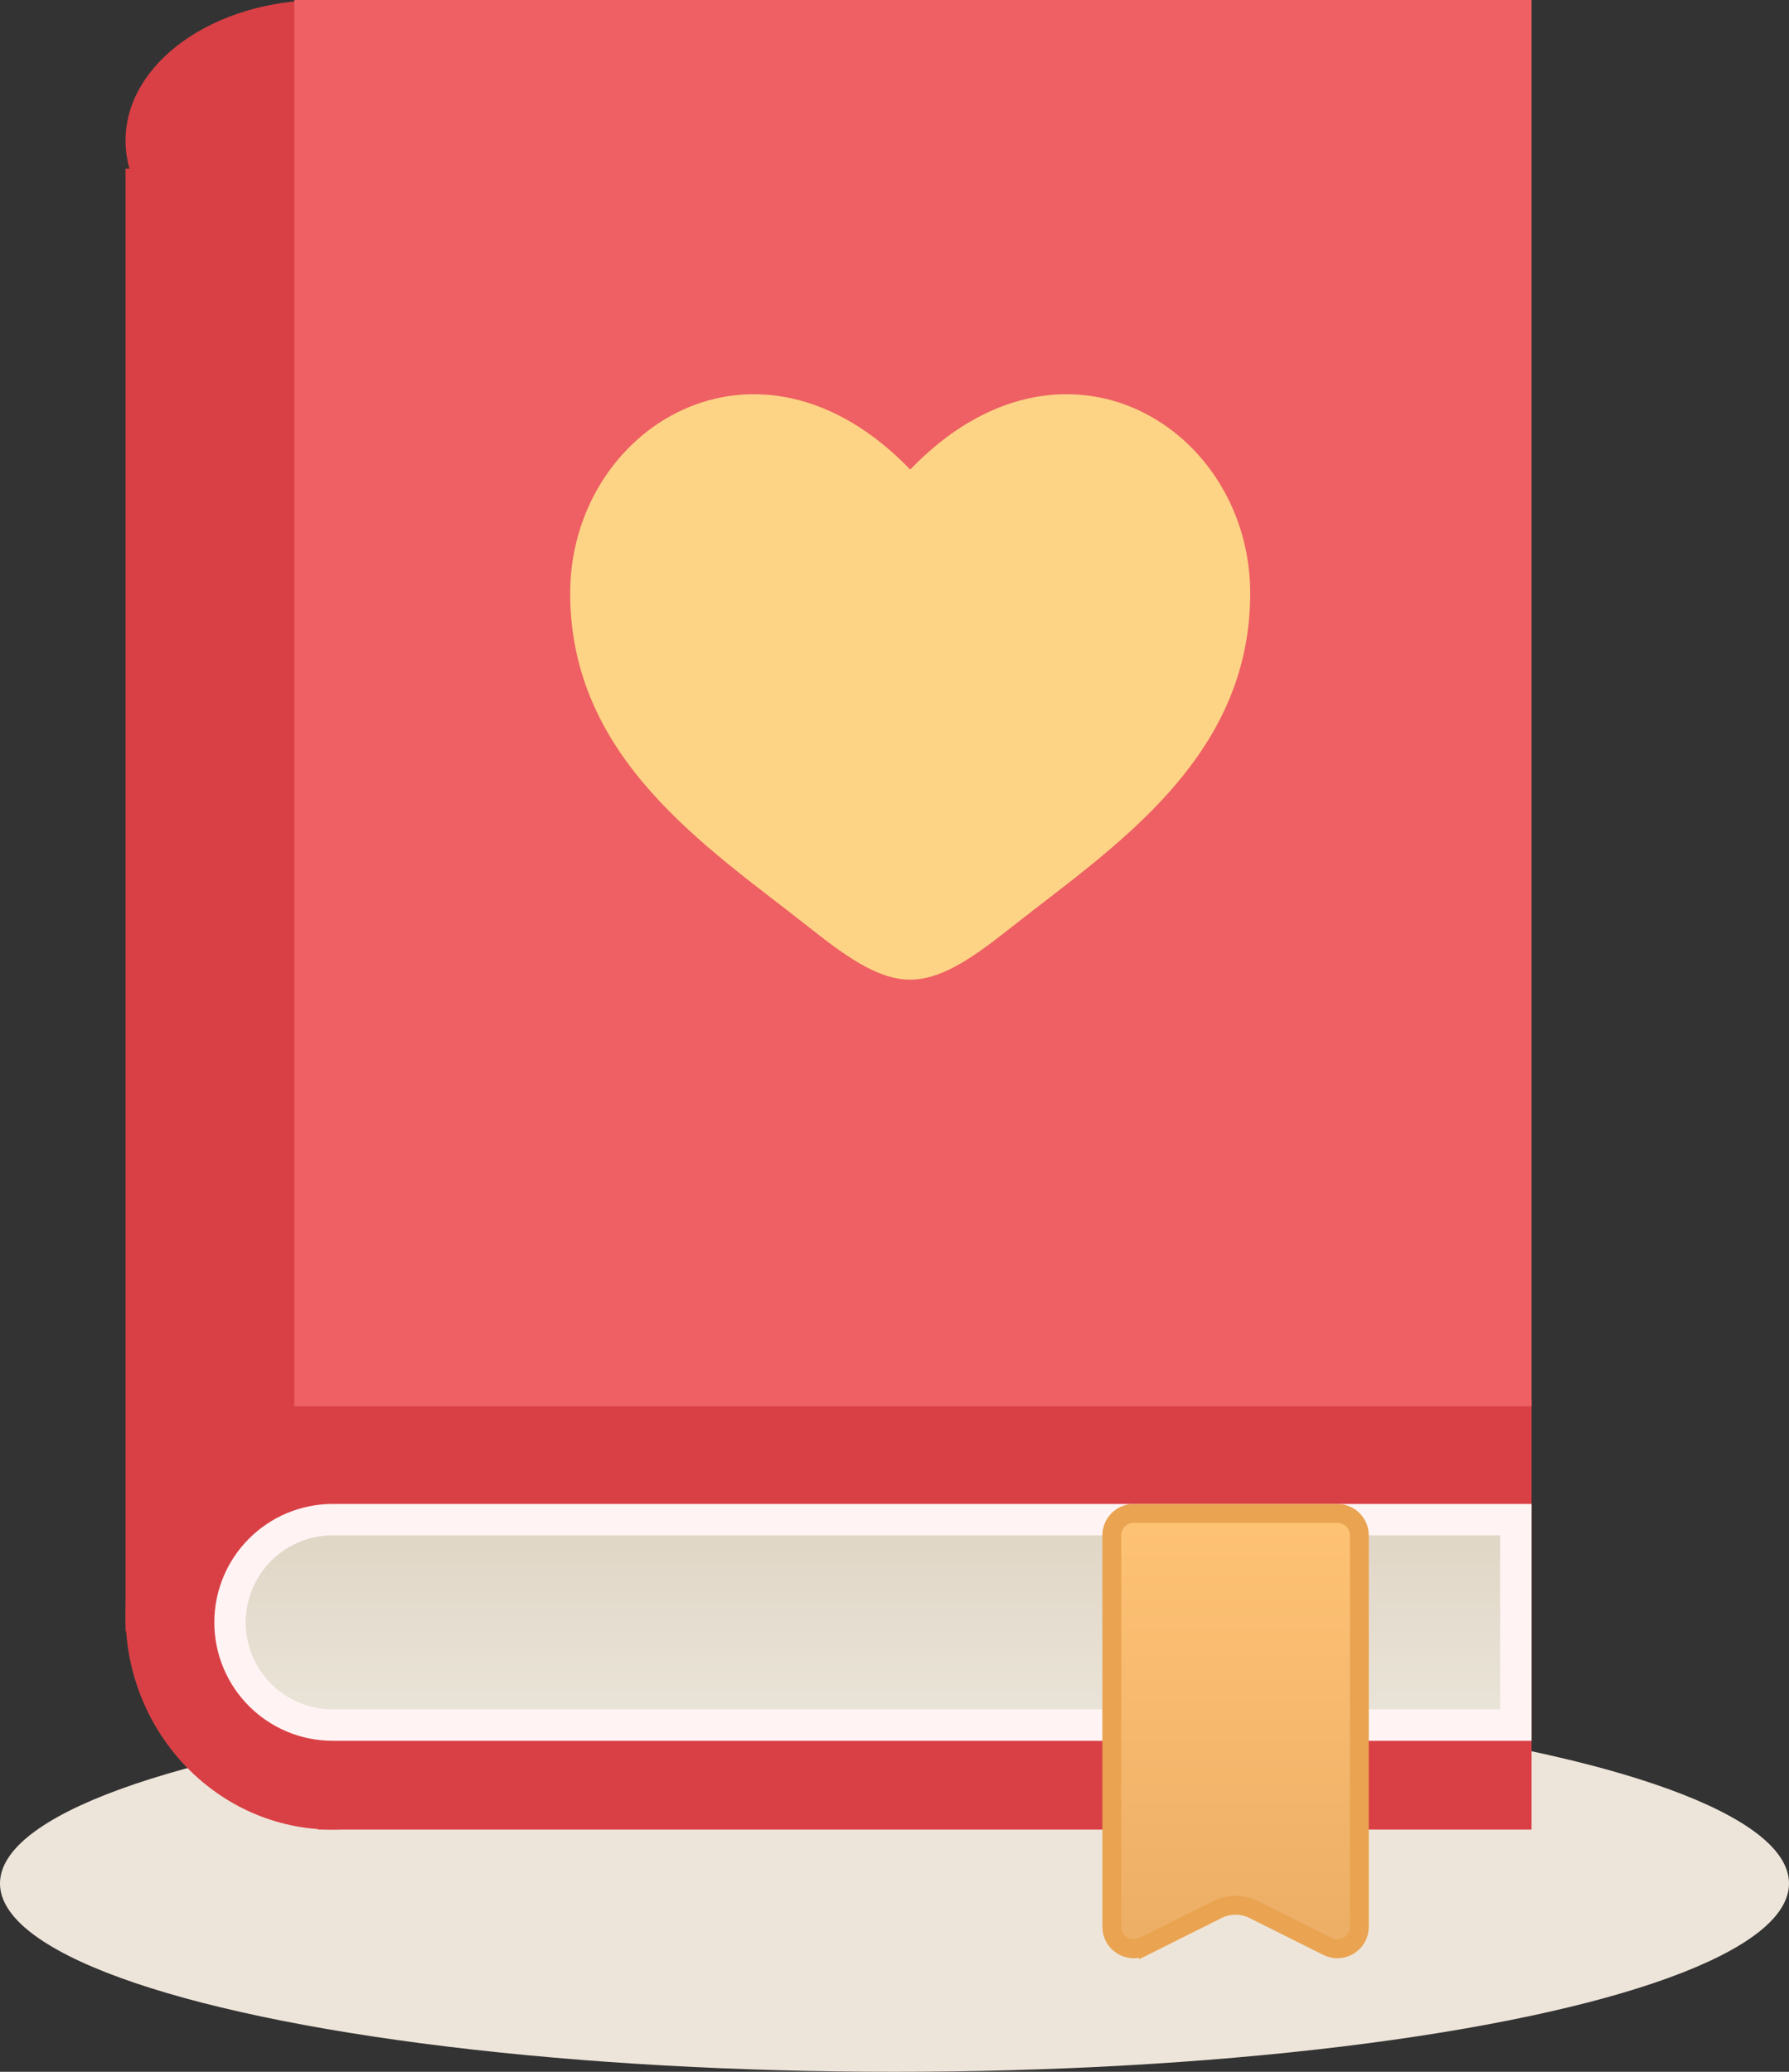 <svg width="57" height="66" viewBox="0 0 57 66" fill="none" xmlns="http://www.w3.org/2000/svg">
<rect x="0" y="0" width="57" height="66" fill="#333333" stroke="none"/>
<ellipse cx="28.5" cy="60" rx="28.5" ry="6" fill="#EEE5DA"/>
<ellipse cx="10.272" cy="4.48" rx="6.272" ry="4.48" fill="#D94045"/>
<rect x="4" y="5.376" width="12.543" height="46.59" fill="#D94045"/>
<ellipse cx="10.602" cy="51.447" rx="6.602" ry="6.838" fill="#D94045"/>
<rect x="10.13" y="44.609" width="38.668" height="13.675" fill="#D94045"/>
<rect x="9.376" width="39.422" height="44.798" fill="#EE6064"/>
<path d="M7.329 51.683C7.329 49.875 8.794 48.41 10.602 48.41H48.298V54.955H10.602C8.794 54.955 7.329 53.49 7.329 51.683Z" fill="url(#paint0_linear_4_104)" stroke="#FFF4F3"/>
<path d="M35.423 48.91C35.423 48.524 35.736 48.21 36.123 48.21H42.611C42.997 48.21 43.311 48.524 43.311 48.91V61.382C43.311 61.902 42.763 62.241 42.298 62.008L39.948 60.833C39.582 60.65 39.151 60.65 38.785 60.833L36.436 62.008L36.57 62.276L36.436 62.008C35.97 62.241 35.423 61.902 35.423 61.382V48.91Z" fill="url(#paint1_linear_4_104)" stroke="#E9A351" stroke-width="0.6"/>
<path d="M18.167 18.898C18.167 24.167 22.521 26.974 25.709 29.487C26.833 30.373 27.917 31.208 29 31.208C30.083 31.208 31.167 30.373 32.291 29.487C35.479 26.974 39.833 24.167 39.833 18.898C39.833 13.63 33.875 9.894 29 14.959C24.125 9.894 18.167 13.63 18.167 18.898Z" fill="#FDD485"/>
<defs>
<linearGradient id="paint0_linear_4_104" x1="27.814" y1="47.91" x2="27.814" y2="55.455" gradientUnits="userSpaceOnUse">
<stop stop-color="#DFD4C3"/>
<stop offset="1" stop-color="#EBE6DB"/>
</linearGradient>
<linearGradient id="paint1_linear_4_104" x1="39.367" y1="47.91" x2="39.367" y2="63" gradientUnits="userSpaceOnUse">
<stop stop-color="#FFC375"/>
<stop offset="1" stop-color="#EBAC64"/>
</linearGradient>
</defs>
</svg>
